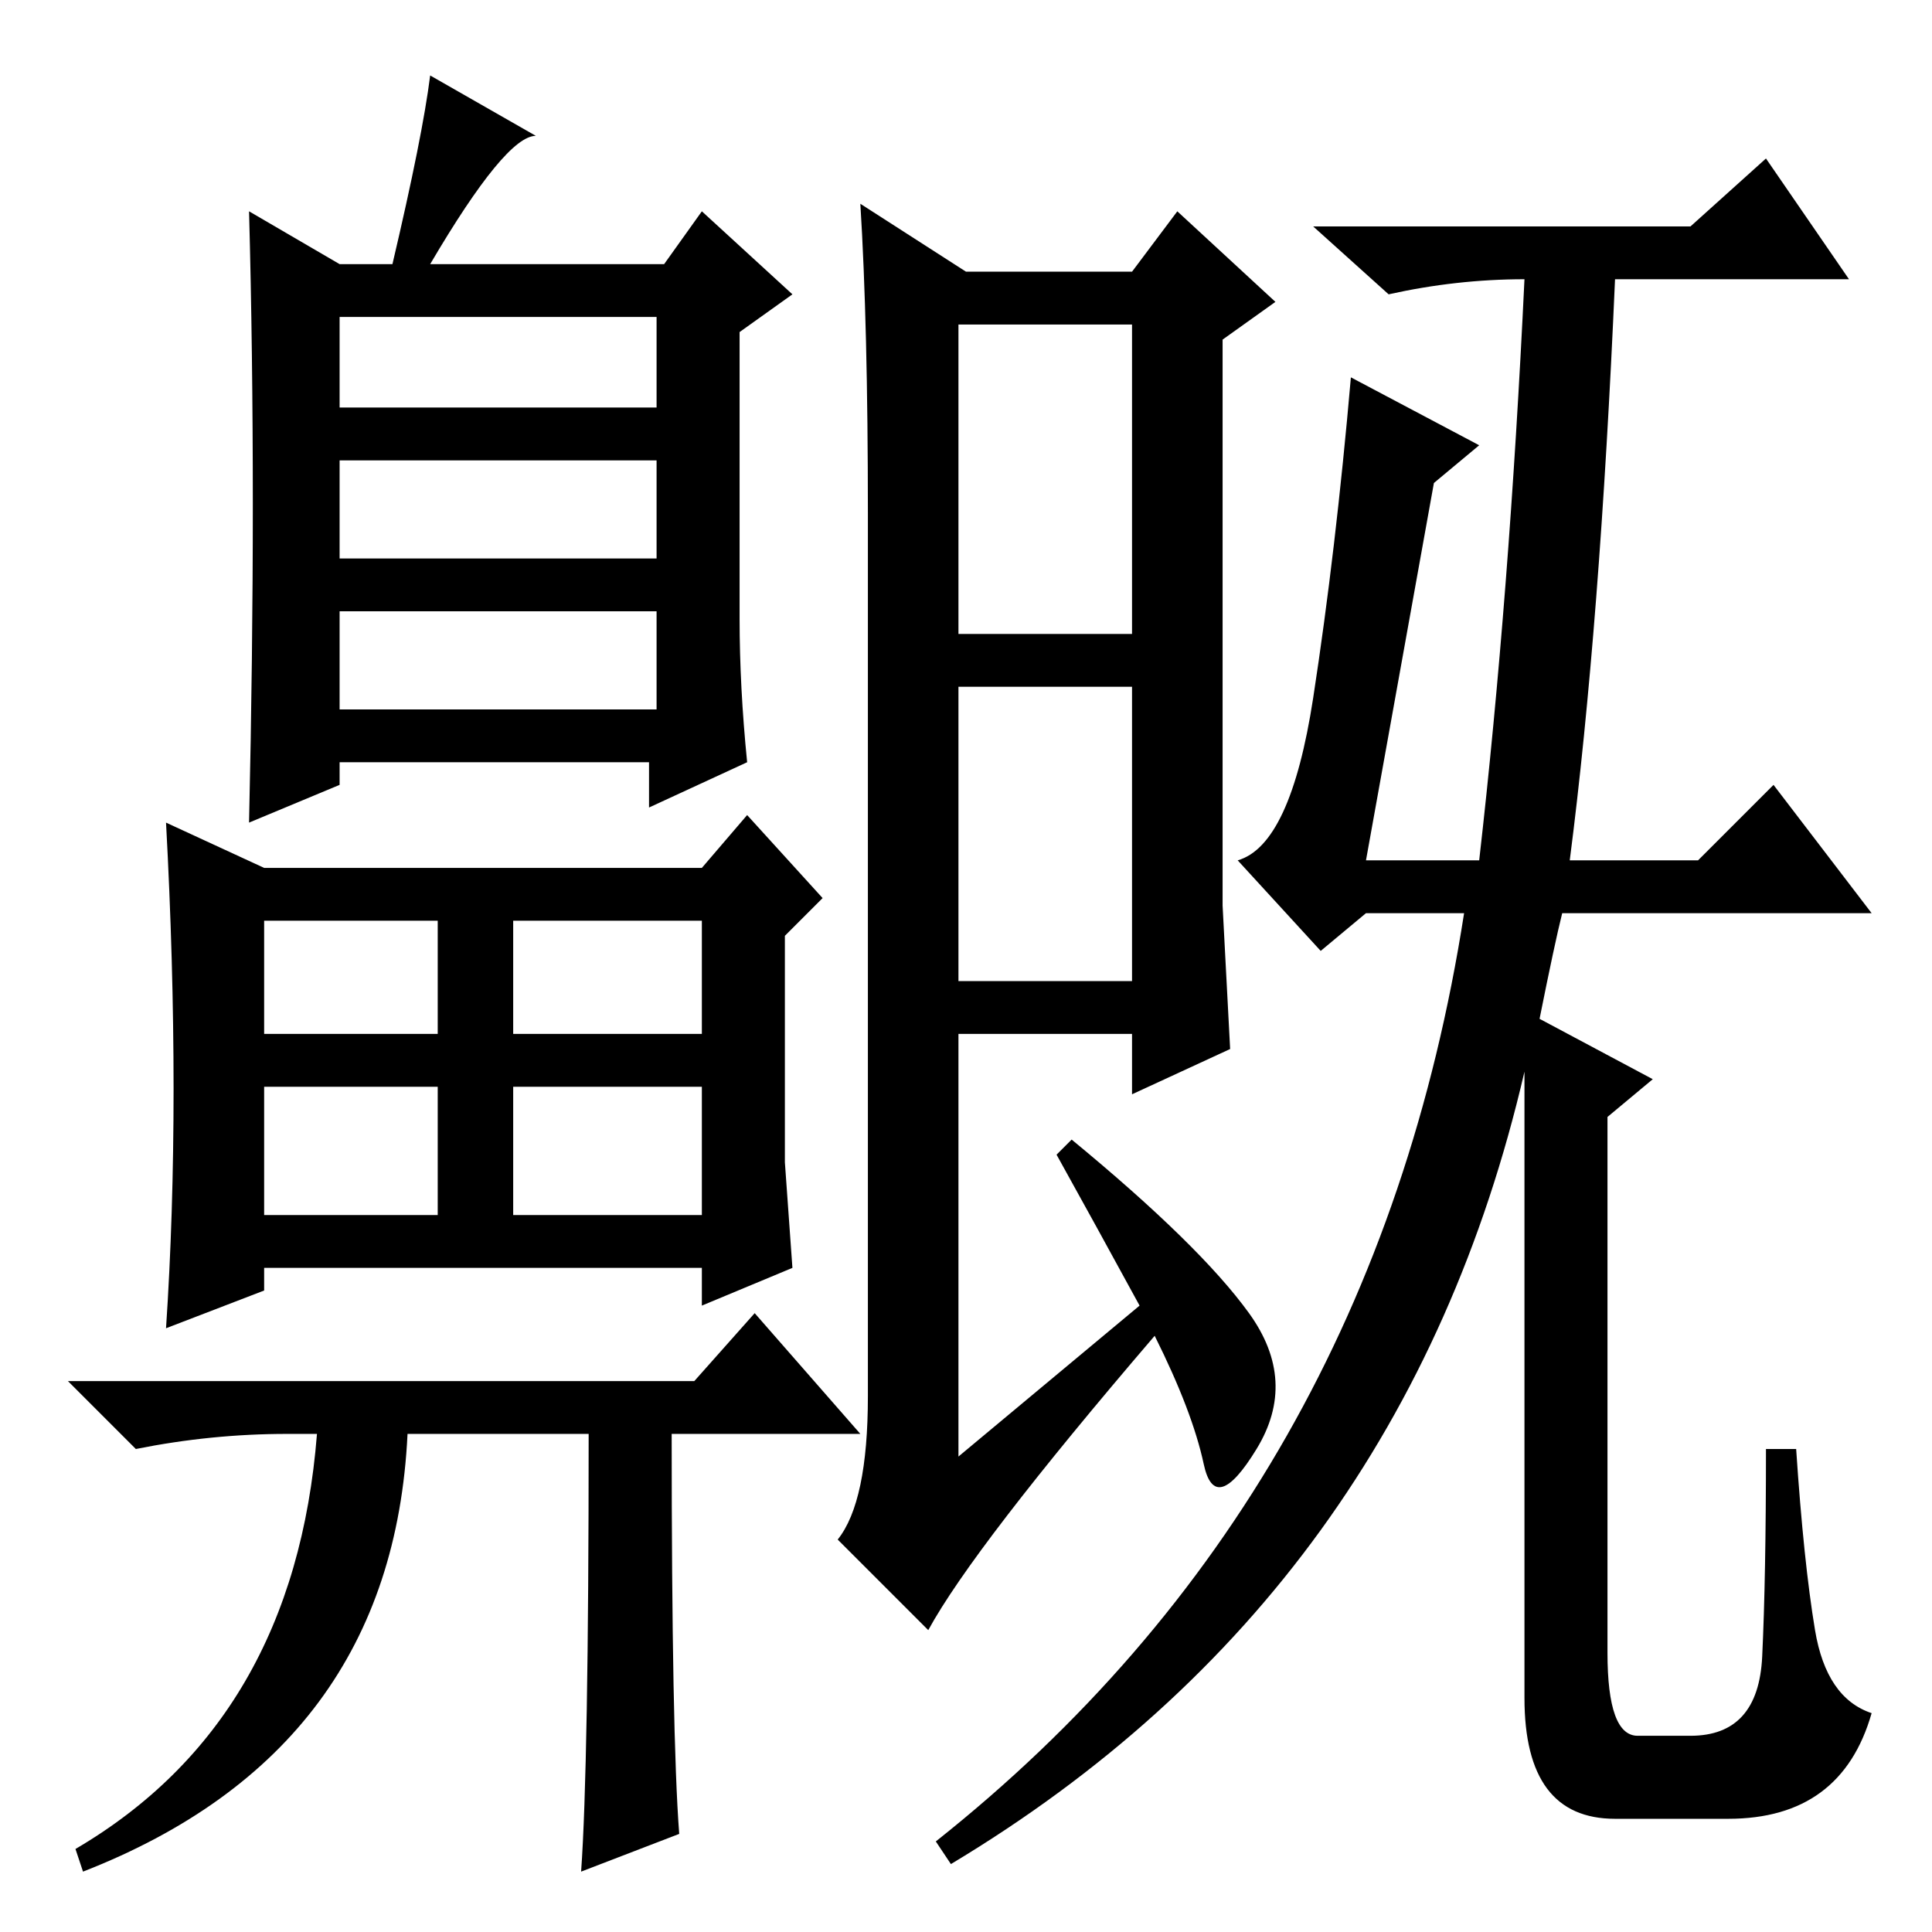 <?xml version="1.0" standalone="no"?>
<!DOCTYPE svg PUBLIC "-//W3C//DTD SVG 1.1//EN" "http://www.w3.org/Graphics/SVG/1.1/DTD/svg11.dtd" >
<svg xmlns="http://www.w3.org/2000/svg" xmlns:xlink="http://www.w3.org/1999/xlink" version="1.1" viewBox="0 -36 256 256">
  <g transform="matrix(1 0 0 -1 0 220)">
   <path fill="currentColor"
d="M78 66h-24q-2 -42 -43 -58l-1 3q29 17 32 55h-4q-10 0 -20 -2l-9 9h83l8 9l14 -16h-25q0 -40 1 -53l-13 -5q1 14 1 58zM35 141h58l6 7l10 -11l-5 -5v-30l1 -14l-12 -5v5h-58v-3l-13 -5q2 30 0 67zM45 202h42v12h-42v-12zM45 182h42v13h-42v-13zM45 162h42v13h-42v-13z
M35 119h23v15h-23v-15zM68 119h25v15h-25v-15zM35 95h23v17h-23v-17zM68 95h25v17h-25v-17zM45 221h7q4 17 5 25l14 -8q-4 0 -14 -17h31l5 7l12 -11l-7 -5v-38q0 -9 1 -19l-13 -6v6h-41v-3l-12 -5q1 44 0 81zM115 188q0 25 -1 41l14 -9h22l6 8l13 -12l-7 -5v-75l1 -19
l-13 -6v8h-23v-56l24 20q-6 11 -11 20l2 2q17 -14 23.5 -23t1 -18t-7 -2t-6.5 17q-24 -28 -30 -39l-12 12q4 5 4 19v117zM229 15h-15q-12 0 -12 16v83q-16 -69 -76 -105l-2 3q58 46 70 123h-13l-6 -5l-11 12q7 2 10 21.5t5 42.5l17 -9l-6 -5l-9 -50h15q4 35 6 77
q-9 0 -18 -2l-10 9h50l10 9l11 -16h-31q-2 -46 -6 -77h17l10 10l13 -17h-41q-1 -4 -3 -14l15 -8l-6 -5v-71q0 -11 4 -11h7q9 0 9.5 10.5t0.5 27.5h4q1 -15 2.5 -24t7.5 -11q-4 -14 -19 -14zM127 126h23v39h-23v-39zM127 172h23v41h-23v-41z" />
  </g>

</svg>
